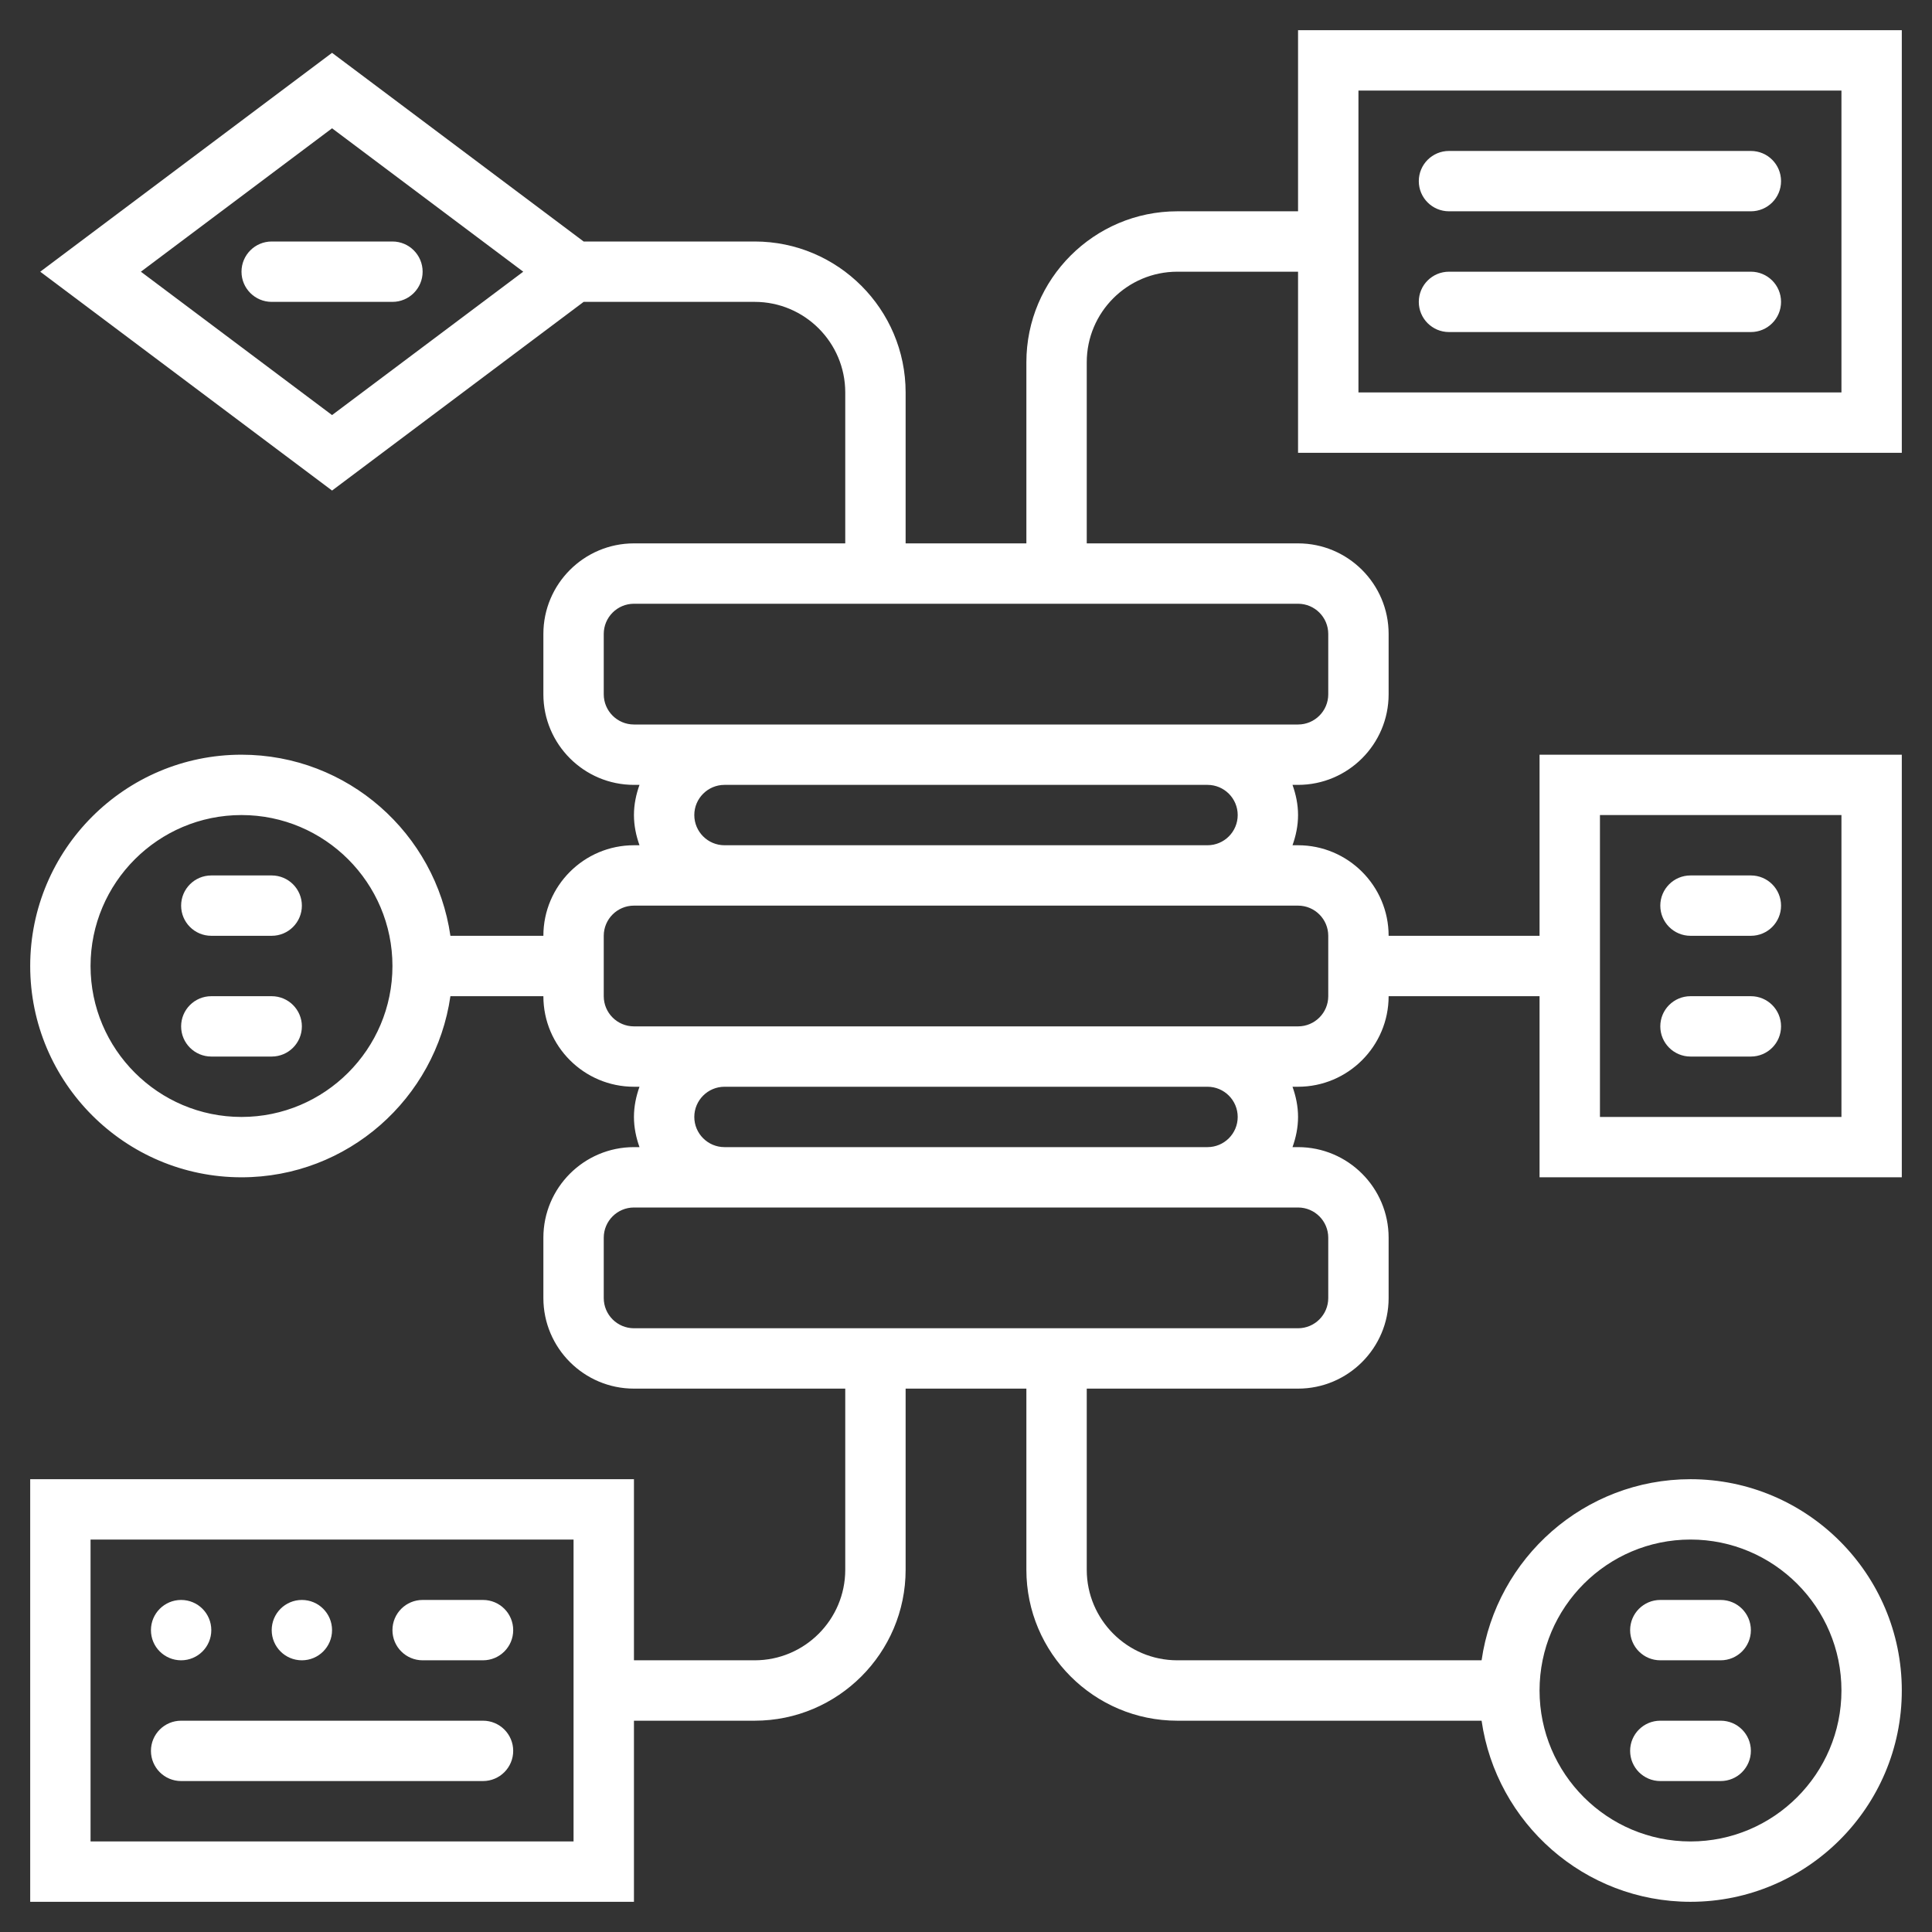 <svg width="76" height="76" viewBox="0 0 76 76" fill="none" xmlns="http://www.w3.org/2000/svg">
<rect x="0" y="0" width="76" height="76" fill="#333333" stroke="none"/>
<path d="M64.125 68.875C64.125 68.219 64.657 67.688 65.312 67.688H67.688C68.343 67.688 68.875 68.219 68.875 68.875C68.875 69.531 68.343 70.062 67.688 70.062H65.312C64.657 70.062 64.125 69.531 64.125 68.875Z" fill="white"/>
<path d="M64.125 64.125C64.125 63.469 64.657 62.938 65.312 62.938H67.688C68.343 62.938 68.875 63.469 68.875 64.125C68.875 64.781 68.343 65.312 67.688 65.312H65.312C64.657 65.312 64.125 64.781 64.125 64.125Z" fill="white"/>
<path d="M7.125 40.375C7.125 39.719 7.657 39.188 8.312 39.188H10.688C11.343 39.188 11.875 39.719 11.875 40.375C11.875 41.031 11.343 41.562 10.688 41.562H8.312C7.657 41.562 7.125 41.031 7.125 40.375Z" fill="white"/>
<path d="M7.125 35.625C7.125 34.969 7.657 34.438 8.312 34.438H10.688C11.343 34.438 11.875 34.969 11.875 35.625C11.875 36.281 11.343 36.812 10.688 36.812H8.312C7.657 36.812 7.125 36.281 7.125 35.625Z" fill="white"/>
<path d="M74.812 17.812V1.188H51.062V8.312H46.312C43.039 8.312 40.375 10.976 40.375 14.25V21.375H35.625V15.438C35.625 12.164 32.961 9.5 29.688 9.5H22.959L13.062 2.078L1.583 10.688L13.062 19.297L22.959 11.875H29.688C31.652 11.875 33.25 13.473 33.25 15.438V21.375H24.938C22.973 21.375 21.375 22.973 21.375 24.938V27.312C21.375 29.277 22.973 30.875 24.938 30.875H25.156C25.023 31.248 24.938 31.645 24.938 32.062C24.938 32.48 25.023 32.877 25.156 33.25H24.938C22.973 33.25 21.375 34.848 21.375 36.812H17.718C17.138 32.79 13.679 29.688 9.5 29.688C4.917 29.688 1.188 33.416 1.188 38C1.188 42.584 4.917 46.312 9.5 46.312C13.679 46.312 17.138 43.21 17.718 39.188H21.375C21.375 41.152 22.973 42.75 24.938 42.75H25.156C25.023 43.123 24.938 43.52 24.938 43.938C24.938 44.355 25.023 44.752 25.156 45.125H24.938C22.973 45.125 21.375 46.723 21.375 48.688V51.062C21.375 53.027 22.973 54.625 24.938 54.625H33.25V61.75C33.25 63.714 31.652 65.312 29.688 65.312H24.938V58.188H1.188V74.812H24.938V67.688H29.688C32.961 67.688 35.625 65.024 35.625 61.75V54.625H40.375V61.75C40.375 65.024 43.039 67.688 46.312 67.688H58.282C58.862 71.71 62.321 74.812 66.5 74.812C71.083 74.812 74.812 71.084 74.812 66.5C74.812 61.916 71.083 58.188 66.5 58.188C62.321 58.188 58.862 61.29 58.282 65.312H46.312C44.348 65.312 42.75 63.714 42.75 61.75V54.625H51.062C53.027 54.625 54.625 53.027 54.625 51.062V48.688C54.625 46.723 53.027 45.125 51.062 45.125H50.844C50.977 44.752 51.062 44.355 51.062 43.938C51.062 43.52 50.977 43.123 50.844 42.75H51.062C53.027 42.75 54.625 41.152 54.625 39.188H60.562V46.312H74.812V29.688H60.562V36.812H54.625C54.625 34.848 53.027 33.25 51.062 33.25H50.844C50.977 32.877 51.062 32.48 51.062 32.062C51.062 31.645 50.977 31.248 50.844 30.875H51.062C53.027 30.875 54.625 29.277 54.625 27.312V24.938C54.625 22.973 53.027 21.375 51.062 21.375H42.75V14.25C42.75 12.286 44.348 10.688 46.312 10.688H51.062V17.812H74.812ZM13.062 16.328L5.542 10.688L13.062 5.047L20.583 10.688L13.062 16.328ZM9.5 43.938C6.226 43.938 3.562 41.274 3.562 38C3.562 34.726 6.226 32.062 9.5 32.062C12.774 32.062 15.438 34.726 15.438 38C15.438 41.274 12.774 43.938 9.5 43.938ZM22.562 72.438H3.562V60.562H22.562V72.438ZM66.5 60.562C69.774 60.562 72.438 63.226 72.438 66.5C72.438 69.774 69.774 72.438 66.5 72.438C63.226 72.438 60.562 69.774 60.562 66.5C60.562 63.226 63.226 60.562 66.5 60.562ZM62.938 32.062H72.438V43.938H62.938V32.062ZM52.25 48.688V51.062C52.25 51.717 51.718 52.25 51.062 52.25H24.938C24.282 52.25 23.75 51.717 23.75 51.062V48.688C23.75 48.033 24.282 47.5 24.938 47.5H28.5H47.5H51.062C51.718 47.5 52.25 48.033 52.25 48.688ZM48.688 43.938C48.688 44.592 48.156 45.125 47.5 45.125H28.5C27.845 45.125 27.312 44.592 27.312 43.938C27.312 43.283 27.845 42.75 28.5 42.75H47.5C48.156 42.75 48.688 43.283 48.688 43.938ZM52.25 36.812V39.188C52.25 39.842 51.718 40.375 51.062 40.375H47.5H28.5H24.938C24.282 40.375 23.75 39.842 23.75 39.188V36.812C23.75 36.158 24.282 35.625 24.938 35.625H28.5H47.5H51.062C51.718 35.625 52.25 36.158 52.25 36.812ZM48.688 32.062C48.688 32.717 48.156 33.25 47.5 33.25H28.5C27.845 33.25 27.312 32.717 27.312 32.062C27.312 31.408 27.845 30.875 28.5 30.875H47.5C48.156 30.875 48.688 31.408 48.688 32.062ZM52.25 24.938V27.312C52.25 27.967 51.718 28.5 51.062 28.5H47.5H28.5H24.938C24.282 28.5 23.75 27.967 23.75 27.312V24.938C23.75 24.283 24.282 23.75 24.938 23.75H51.062C51.718 23.75 52.25 24.283 52.25 24.938ZM53.438 3.562H72.438V15.438H53.438V3.562Z" fill="white"/>
<path d="M5.938 64.125C5.938 63.469 6.469 62.938 7.125 62.938C7.781 62.938 8.312 63.469 8.312 64.125C8.312 64.781 7.781 65.312 7.125 65.312C6.469 65.312 5.938 64.781 5.938 64.125Z" fill="white"/>
<path d="M10.688 64.125C10.688 63.469 11.219 62.938 11.875 62.938C12.531 62.938 13.062 63.469 13.062 64.125C13.062 64.781 12.531 65.312 11.875 65.312C11.219 65.312 10.688 64.781 10.688 64.125Z" fill="white"/>
<path d="M15.438 64.125C15.438 63.469 15.969 62.938 16.625 62.938H19C19.656 62.938 20.188 63.469 20.188 64.125C20.188 64.781 19.656 65.312 19 65.312H16.625C15.969 65.312 15.438 64.781 15.438 64.125Z" fill="white"/>
<path d="M5.938 68.875C5.938 68.219 6.469 67.688 7.125 67.688H19C19.656 67.688 20.188 68.219 20.188 68.875C20.188 69.531 19.656 70.062 19 70.062H7.125C6.469 70.062 5.938 69.531 5.938 68.875Z" fill="white"/>
<path d="M55.812 7.125C55.812 6.469 56.344 5.938 57 5.938H68.875C69.531 5.938 70.062 6.469 70.062 7.125C70.062 7.781 69.531 8.312 68.875 8.312H57C56.344 8.312 55.812 7.781 55.812 7.125Z" fill="white"/>
<path d="M55.812 11.875C55.812 11.219 56.344 10.688 57 10.688H68.875C69.531 10.688 70.062 11.219 70.062 11.875C70.062 12.531 69.531 13.062 68.875 13.062H57C56.344 13.062 55.812 12.531 55.812 11.875Z" fill="white"/>
<path d="M9.5 10.688C9.5 10.032 10.032 9.5 10.688 9.5H15.438C16.093 9.5 16.625 10.032 16.625 10.688C16.625 11.343 16.093 11.875 15.438 11.875H10.688C10.032 11.875 9.5 11.343 9.5 10.688Z" fill="white"/>
<path d="M65.312 35.625C65.312 34.969 65.844 34.438 66.5 34.438H68.875C69.531 34.438 70.062 34.969 70.062 35.625C70.062 36.281 69.531 36.812 68.875 36.812H66.5C65.844 36.812 65.312 36.281 65.312 35.625Z" fill="white"/>
<path d="M65.312 40.375C65.312 39.719 65.844 39.188 66.5 39.188H68.875C69.531 39.188 70.062 39.719 70.062 40.375C70.062 41.031 69.531 41.562 68.875 41.562H66.5C65.844 41.562 65.312 41.031 65.312 40.375Z" fill="white"/>
</svg>

